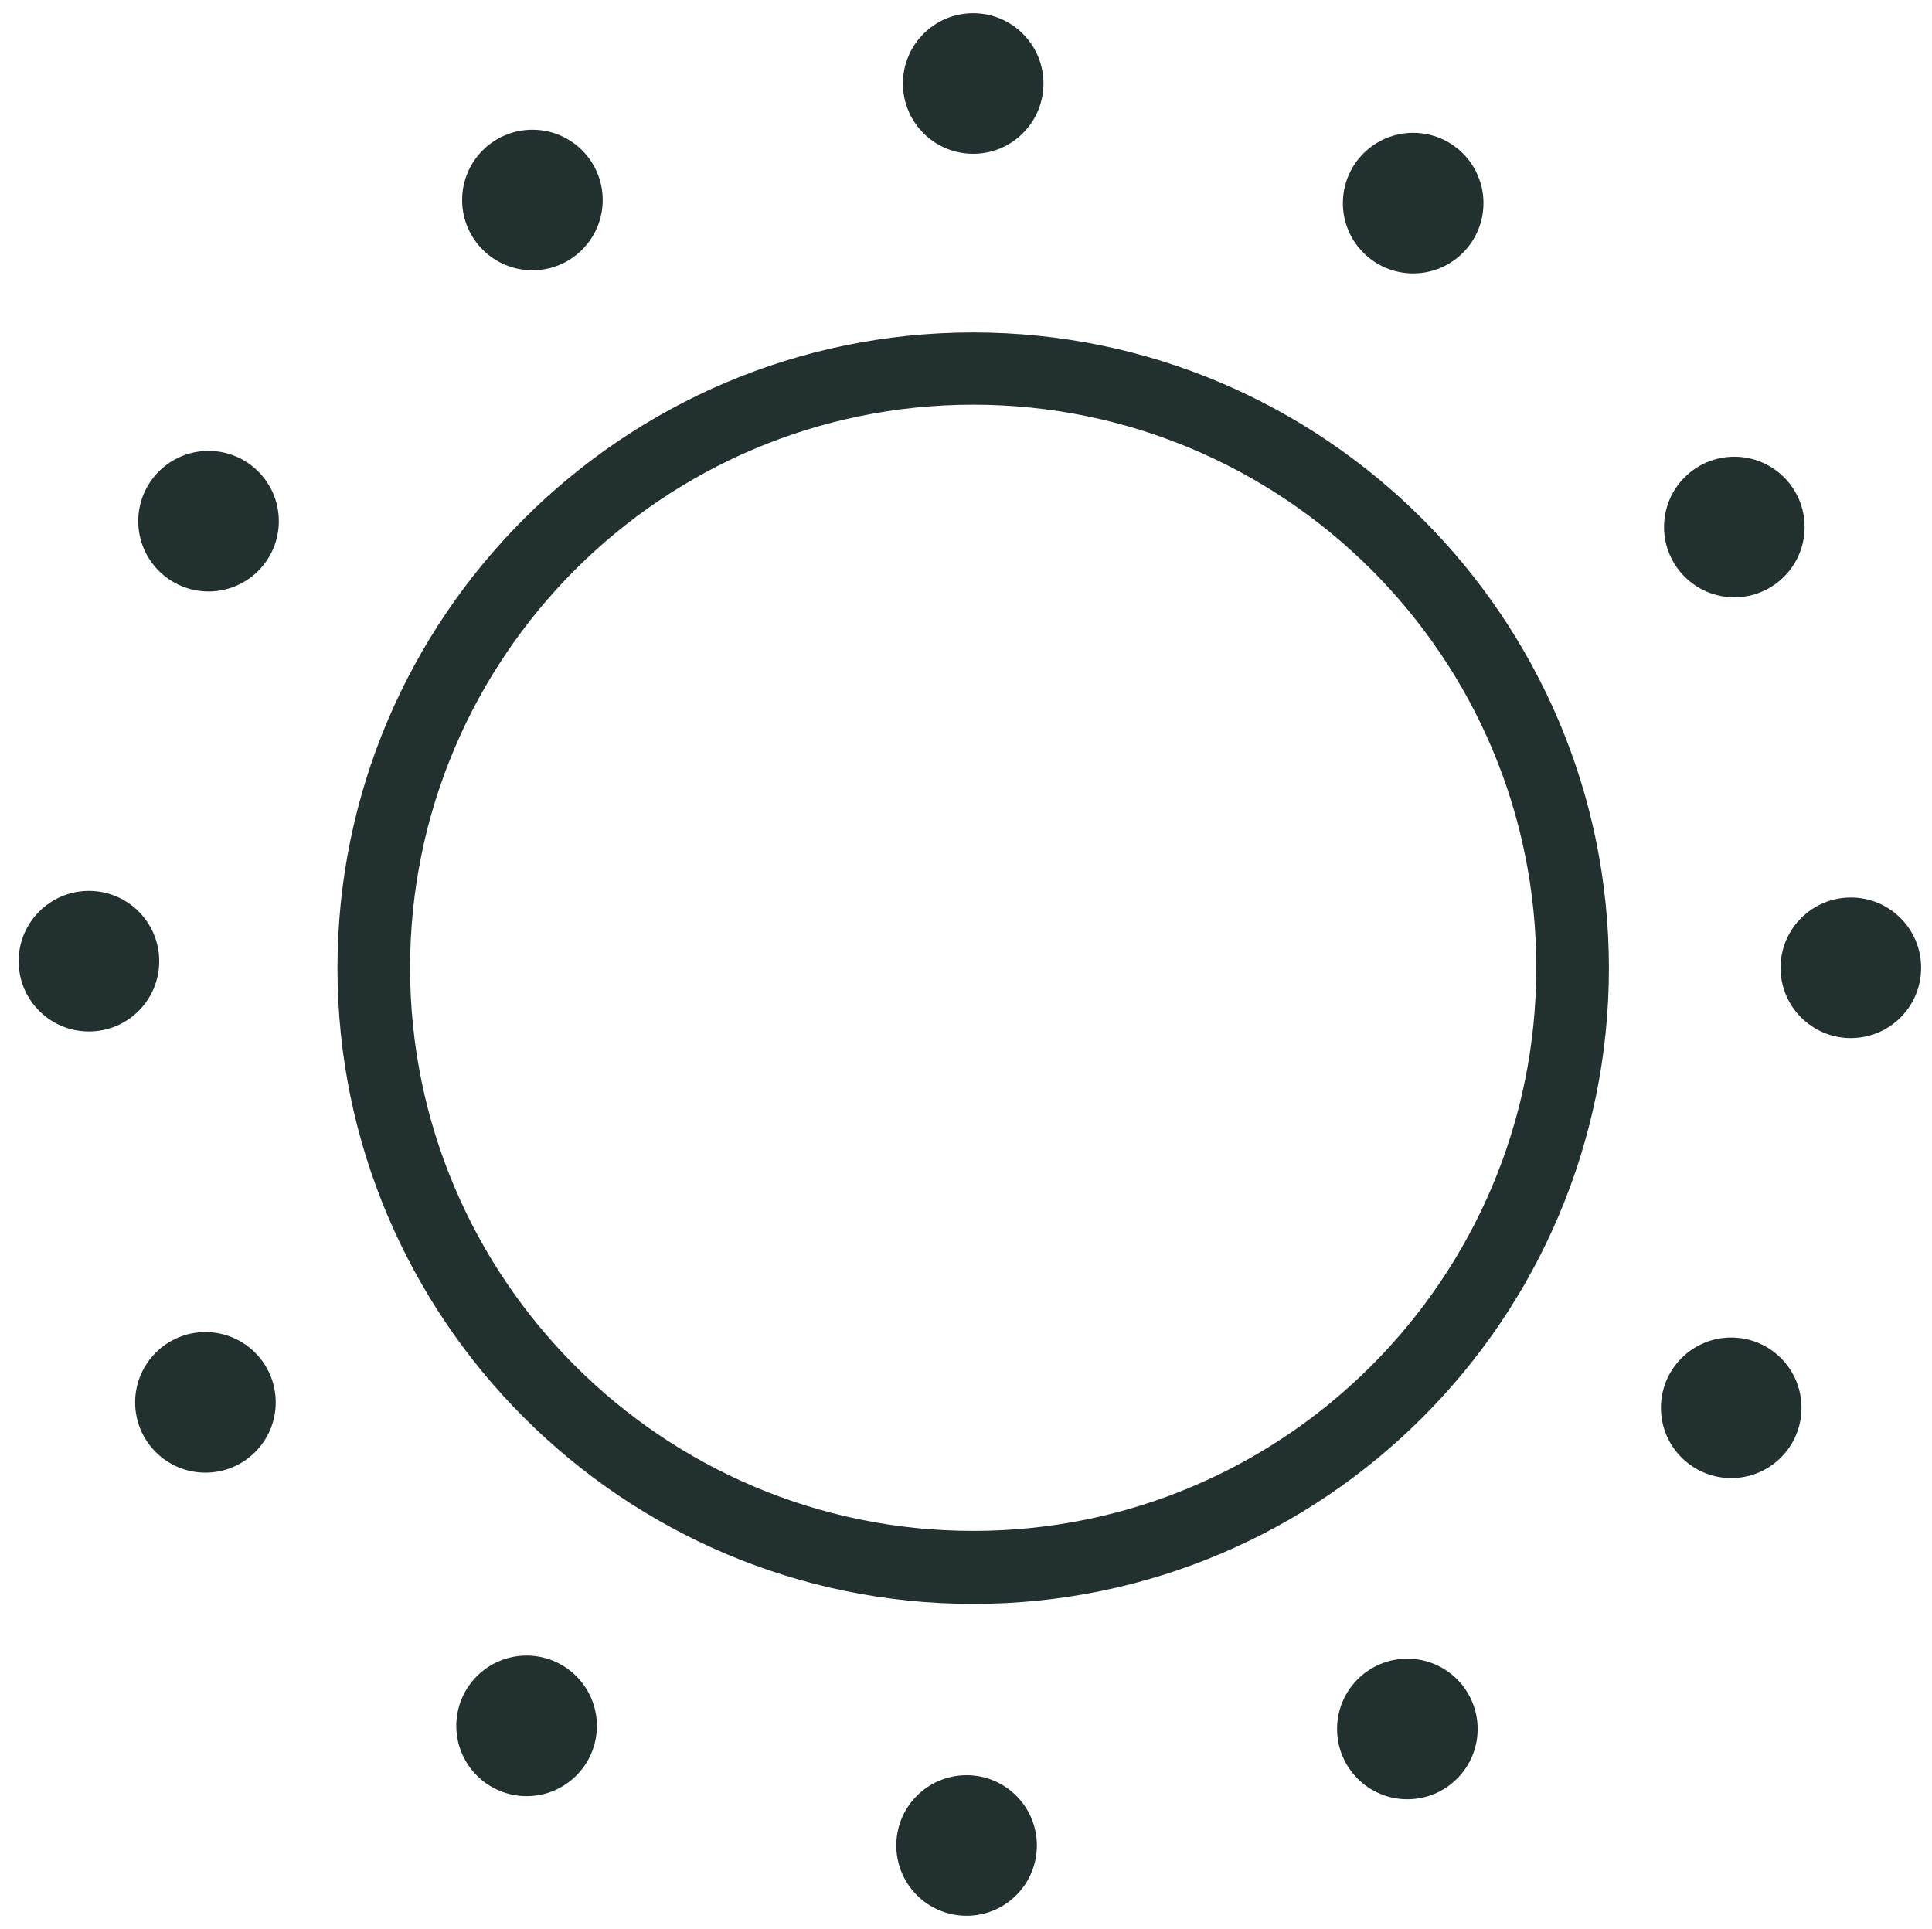 <?xml version="1.0" encoding="utf-8"?>
<!-- Generator: Adobe Illustrator 26.3.1, SVG Export Plug-In . SVG Version: 6.00 Build 0)  -->
<svg version="1.1" id="Calque_1" xmlns="http://www.w3.org/2000/svg" xmlns:xlink="http://www.w3.org/1999/xlink" x="0px" y="0px"
	 viewBox="0 0 49.75 49.68" style="enable-background:new 0 0 49.75 49.68;" xml:space="preserve">
<style type="text/css">
	.st0{fill:#233030;}
</style>
<g>
	<g>
		<g>
			<path class="st0" d="M25.06,41.3c-9.03,0-16.37-7.35-16.37-16.37c0-9.03,7.35-16.37,16.37-16.37s16.37,7.35,16.37,16.37
				S34.09,41.3,25.06,41.3z M25.06,10.42c-8,0-14.5,6.5-14.5,14.5s6.5,14.5,14.5,14.5s14.5-6.5,14.5-14.5
				C39.57,16.92,33.06,10.42,25.06,10.42z"/>
			<g>
				<g>
					<g>
						<circle class="st0" cx="25.06" cy="2.15" r="1.81"/>
					</g>
					<g>
						<circle class="st0" cx="13.71" cy="5.15" r="1.81"/>
					</g>
					<g>
						<circle class="st0" cx="5.37" cy="13.42" r="1.81"/>
					</g>
					<g>
						<circle class="st0" cx="2.29" cy="24.75" r="1.81"/>
					</g>
					<g>
						<circle class="st0" cx="5.29" cy="36.11" r="1.81"/>
					</g>
					<g>
						<circle class="st0" cx="13.56" cy="44.44" r="1.81"/>
					</g>
					<g>
						<circle class="st0" cx="24.89" cy="47.52" r="1.81"/>
					</g>
					<g>
						<circle class="st0" cx="36.24" cy="44.52" r="1.81"/>
					</g>
					<g>
						<circle class="st0" cx="44.58" cy="36.25" r="1.81"/>
					</g>
					<g>
						<circle class="st0" cx="47.66" cy="24.92" r="1.81"/>
					</g>
					<g>
						<circle class="st0" cx="44.66" cy="13.57" r="1.81"/>
					</g>
					<g>
						<circle class="st0" cx="36.39" cy="5.23" r="1.81"/>
					</g>
				</g>
			</g>
		</g>
	</g>
</g>
</svg>
